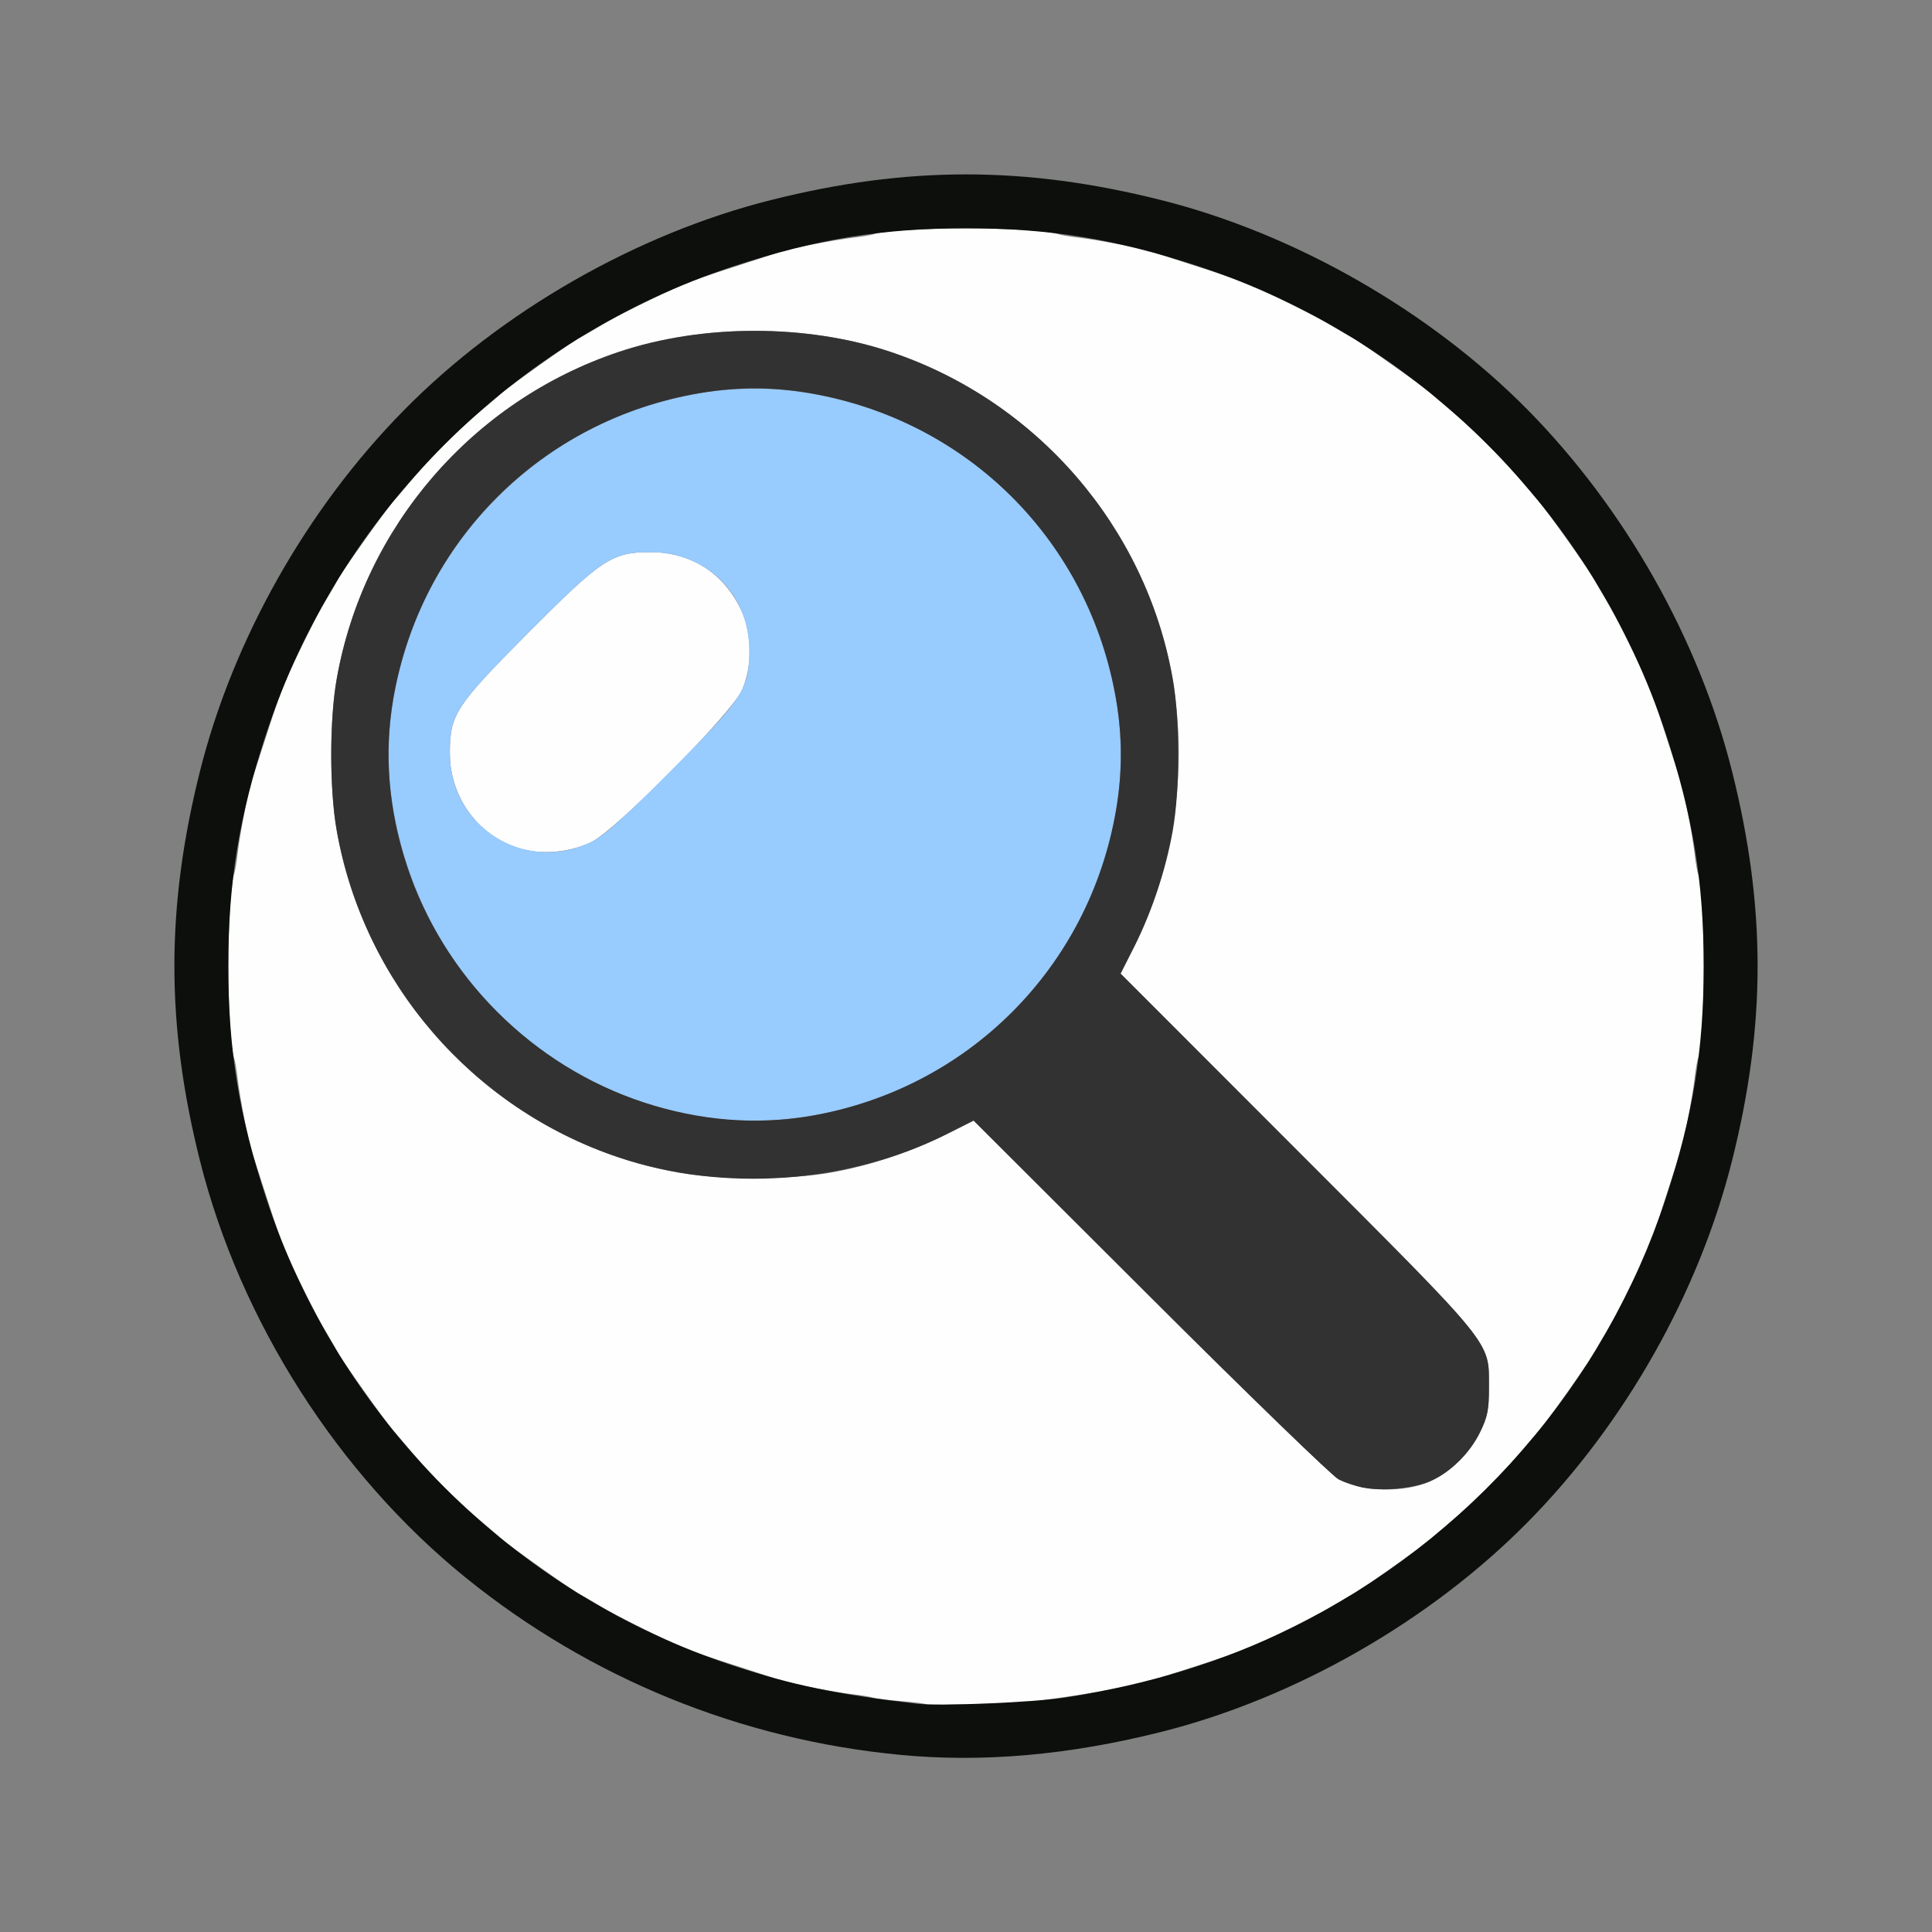 <?xml version="1.0" encoding="UTF-8" standalone="no"?>
<!-- Created with Inkscape (http://www.inkscape.org/) -->

<svg
   version="1.1"
   id="svg2"
   width="1600"
   height="1600"
   viewBox="0 0 1600 1600"
   sodipodi:docname="node_refractionshader.svg"
   inkscape:version="1.2.2 (732a01da63, 2022-12-09)"
   xmlns:inkscape="http://www.inkscape.org/namespaces/inkscape"
   xmlns:sodipodi="http://sodipodi.sourceforge.net/DTD/sodipodi-0.dtd"
   xmlns="http://www.w3.org/2000/svg"
   xmlns:svg="http://www.w3.org/2000/svg"
   xmlns:rdf="http://www.w3.org/1999/02/22-rdf-syntax-ns#"
   xmlns:cc="http://creativecommons.org/ns#"
   xmlns:dc="http://purl.org/dc/elements/1.1/">
  <rect x="0" y="0" width="1600" height="1600" fill="#808080" stroke="none"/>
  <defs
     id="defs6" />
  <sodipodi:namedview
     pagecolor="#808080"
     bordercolor="#666666"
     borderopacity="1"
     objecttolerance="10"
     gridtolerance="10"
     guidetolerance="10"
     inkscape:pageopacity="0"
     inkscape:pageshadow="2"
     inkscape:window-width="1993"
     inkscape:window-height="1009"
     id="namedview4"
     showgrid="false"
     inkscape:zoom="0.5"
     inkscape:cx="199"
     inkscape:cy="132"
     inkscape:window-x="-8"
     inkscape:window-y="-8"
     inkscape:window-maximized="1"
     inkscape:current-layer="NODE_REFRACTIONSHADER"
     inkscape:showpageshadow="0"
     inkscape:pagecheckerboard="true"
     inkscape:deskcolor="#d1d1d1" />
  <g
     id="NODE_REFRACTIONSHADER"
     transform="matrix(87.5,0,0,87.5,100,100)"
     style="stroke-width:0.011">
    <path
       style="fill:none;stroke-width:0"
       d="M 0,8 V 0 h 8 8 v 8 8 H 8 0 Z m 8.578,7.468 c 1.559,-0.146 2.963,-0.713 4.156,-1.678 1.21,-0.979 2.135,-2.429 2.516,-3.946 0.323,-1.286 0.323,-2.402 0,-3.688 C 14.937,4.909 14.238,3.671 13.319,2.739 12.396,1.802 11.115,1.069 9.844,0.75 c -1.286,-0.323 -2.402,-0.323 -3.688,0 C 4.885,1.069 3.604,1.802 2.681,2.739 1.762,3.671 1.063,4.909 0.75,6.156 c -0.323,1.286 -0.323,2.402 0,3.688 0.313,1.247 1.013,2.485 1.931,3.417 0.923,0.937 2.202,1.669 3.475,1.99 0.868,0.218 1.654,0.289 2.422,0.217 z"
       id="path827"
       inkscape:connector-curvature="0" />
    <path
       style="fill:#fefefe;stroke-width:0"
       d="M 7.621,14.987 C 7.615,14.981 7.51,14.968 7.388,14.958 7.266,14.948 7.146,14.933 7.122,14.925 7.098,14.917 7.015,14.903 6.938,14.894 6.745,14.872 6.314,14.787 6.219,14.753 6.176,14.737 5.979,14.673 5.781,14.609 5.584,14.546 5.38,14.476 5.328,14.453 5.078,14.343 4.687,14.148 4.547,14.063 4.461,14.011 4.37,13.959 4.344,13.947 4.292,13.924 3.662,13.476 3.606,13.423 3.587,13.405 3.488,13.321 3.387,13.235 3.154,13.037 2.963,12.846 2.765,12.613 2.679,12.512 2.595,12.413 2.577,12.394 2.524,12.338 2.076,11.708 2.053,11.656 2.041,11.63 1.989,11.539 1.937,11.453 1.852,11.313 1.657,10.922 1.547,10.672 1.524,10.62 1.454,10.416 1.391,10.219 1.327,10.021 1.263,9.824 1.247,9.781 1.213,9.686 1.128,9.255 1.106,9.062 1.097,8.985 1.083,8.902 1.075,8.878 c -0.075,-0.227 -0.075,-1.529 0,-1.756 0.008,-0.024 0.022,-0.107 0.031,-0.185 C 1.128,6.745 1.213,6.314 1.247,6.219 1.263,6.176 1.327,5.979 1.391,5.781 1.454,5.584 1.524,5.38 1.547,5.328 1.657,5.078 1.852,4.687 1.937,4.547 1.989,4.461 2.041,4.37 2.053,4.344 2.076,4.292 2.524,3.662 2.577,3.606 2.595,3.587 2.679,3.488 2.765,3.387 2.963,3.154 3.154,2.963 3.387,2.765 3.488,2.679 3.587,2.595 3.606,2.577 3.662,2.524 4.292,2.076 4.344,2.053 4.37,2.041 4.461,1.989 4.547,1.937 4.687,1.852 5.078,1.657 5.328,1.547 5.38,1.524 5.584,1.454 5.781,1.391 5.979,1.327 6.176,1.263 6.219,1.247 6.314,1.213 6.745,1.128 6.938,1.106 c 0.077,-0.009 0.16,-0.023 0.185,-0.031 0.227,-0.075 1.529,-0.075 1.756,0 0.024,0.008 0.107,0.022 0.185,0.031 0.192,0.022 0.623,0.107 0.719,0.141 0.043,0.015 0.24,0.08 0.438,0.143 0.198,0.063 0.402,0.134 0.453,0.157 0.25,0.11 0.641,0.305 0.781,0.39 0.086,0.052 0.177,0.104 0.203,0.116 0.051,0.024 0.682,0.471 0.738,0.524 0.019,0.018 0.118,0.103 0.219,0.188 0.233,0.198 0.424,0.389 0.622,0.622 0.086,0.101 0.17,0.2 0.188,0.219 0.053,0.056 0.501,0.687 0.524,0.738 0.012,0.026 0.064,0.117 0.116,0.203 0.085,0.14 0.28,0.532 0.39,0.781 0.023,0.052 0.093,0.255 0.157,0.453 0.063,0.198 0.128,0.395 0.143,0.438 0.034,0.095 0.119,0.526 0.141,0.719 0.009,0.077 0.023,0.16 0.031,0.185 0.075,0.227 0.075,1.529 0,1.756 -0.008,0.024 -0.022,0.107 -0.031,0.185 -0.022,0.192 -0.107,0.623 -0.141,0.719 -0.015,0.043 -0.08,0.24 -0.143,0.438 -0.063,0.198 -0.134,0.402 -0.157,0.453 -0.11,0.25 -0.305,0.641 -0.39,0.781 -0.052,0.086 -0.104,0.177 -0.116,0.203 -0.024,0.051 -0.471,0.682 -0.524,0.738 -0.018,0.019 -0.103,0.118 -0.188,0.219 -0.198,0.233 -0.389,0.424 -0.622,0.622 -0.101,0.086 -0.2,0.17 -0.219,0.188 -0.056,0.053 -0.687,0.501 -0.738,0.524 -0.026,0.012 -0.117,0.064 -0.203,0.116 -0.14,0.085 -0.532,0.28 -0.781,0.39 -0.052,0.023 -0.255,0.093 -0.453,0.157 -0.198,0.063 -0.395,0.128 -0.438,0.143 -0.043,0.015 -0.198,0.051 -0.344,0.078 -0.286,0.054 -0.311,0.058 -0.547,0.092 -0.086,0.012 -0.191,0.028 -0.234,0.035 -0.105,0.017 -1.021,0.042 -1.035,0.028 z M 12.394,12.876 c 0.189,-0.083 0.373,-0.264 0.47,-0.462 0.072,-0.147 0.085,-0.215 0.085,-0.427 -0.001,-0.442 0.067,-0.359 -1.813,-2.24 L 9.463,8.072 9.592,7.816 C 10.061,6.883 10.145,5.706 9.812,4.713 9.415,3.527 8.473,2.585 7.287,2.188 6.494,1.922 5.506,1.922 4.713,2.188 3.328,2.652 2.298,3.846 2.044,5.282 c -0.069,0.388 -0.069,1.047 0,1.435 0.291,1.648 1.591,2.947 3.239,3.239 0.388,0.069 1.047,0.069 1.435,0 0.369,-0.065 0.765,-0.197 1.098,-0.364 L 8.072,9.463 9.747,11.135 c 0.921,0.919 1.722,1.695 1.779,1.724 0.239,0.12 0.62,0.128 0.869,0.018 z M 3.848,6.905 C 3.422,6.818 3.115,6.432 3.115,5.984 c 0,-0.363 0.053,-0.445 0.738,-1.134 0.698,-0.702 0.797,-0.767 1.158,-0.767 0.379,2.188e-4 0.686,0.192 0.853,0.532 0.112,0.228 0.118,0.543 0.015,0.775 -0.097,0.218 -1.198,1.329 -1.425,1.437 -0.182,0.087 -0.413,0.117 -0.605,0.078 z"
       id="path825"
       inkscape:connector-curvature="0" />
    <path
       style="fill:#98cbfe;stroke-width:0"
       d="M 5.453,9.419 C 3.972,9.157 2.832,8.007 2.579,6.519 2.492,6.009 2.535,5.482 2.707,4.953 3.05,3.901 3.901,3.05 4.953,2.707 5.482,2.535 6.009,2.492 6.519,2.579 8.02,2.834 9.166,3.98 9.421,5.481 9.508,5.991 9.465,6.518 9.293,7.047 8.95,8.099 8.099,8.95 7.047,9.293 6.522,9.464 5.959,9.508 5.453,9.419 Z m -1,-2.592 C 4.567,6.773 4.771,6.59 5.209,6.15 5.896,5.459 5.948,5.38 5.948,5.011 5.948,4.482 5.546,4.084 5.011,4.083 4.65,4.083 4.552,4.148 3.853,4.85 3.168,5.539 3.115,5.621 3.115,5.984 c 0,0.699 0.707,1.144 1.338,0.843 z"
       id="path823"
       inkscape:connector-curvature="0" />
    <path
       style="fill:#323232;stroke-width:0"
       d="M 11.76,12.938 C 11.688,12.923 11.583,12.887 11.526,12.858 11.469,12.83 10.668,12.054 9.747,11.135 L 8.072,9.463 7.816,9.592 C 6.883,10.061 5.706,10.145 4.713,9.812 3.328,9.348 2.298,8.154 2.044,6.718 c -0.069,-0.388 -0.069,-1.047 0,-1.435 0.254,-1.437 1.284,-2.631 2.67,-3.095 0.793,-0.266 1.781,-0.266 2.573,0 1.386,0.464 2.415,1.658 2.67,3.095 0.069,0.388 0.069,1.047 0,1.435 -0.065,0.369 -0.197,0.765 -0.364,1.098 L 9.463,8.072 11.137,9.747 c 1.879,1.881 1.812,1.798 1.813,2.24 5.1e-4,0.212 -0.013,0.28 -0.085,0.427 -0.097,0.198 -0.281,0.379 -0.47,0.462 -0.157,0.069 -0.458,0.098 -0.634,0.061 z M 6.519,9.421 c 1.5,-0.256 2.646,-1.402 2.902,-2.902 0.06,-0.352 0.06,-0.686 0,-1.039 -0.256,-1.5 -1.402,-2.646 -2.902,-2.902 -0.352,-0.06 -0.686,-0.06 -1.039,0 -1.5,0.256 -2.646,1.402 -2.902,2.902 -0.087,0.51 -0.044,1.037 0.129,1.566 0.343,1.052 1.193,1.902 2.246,2.246 0.524,0.171 1.058,0.215 1.566,0.129 z"
       id="path821"
       inkscape:connector-curvature="0" />
    <path
       style="fill:#0c0f0b;stroke-width:0"
       d="M 7.375,15.466 C 5.866,15.322 4.44,14.74 3.266,13.79 2.056,12.811 1.131,11.361 0.75,9.844 c -0.323,-1.286 -0.323,-2.402 0,-3.688 C 1.063,4.909 1.762,3.671 2.681,2.739 3.604,1.802 4.885,1.069 6.156,0.75 c 1.286,-0.323 2.402,-0.323 3.688,0 1.271,0.319 2.552,1.053 3.475,1.989 0.918,0.932 1.618,2.169 1.931,3.417 0.323,1.286 0.323,2.402 0,3.688 C 14.937,11.091 14.238,12.329 13.319,13.261 12.396,14.198 11.116,14.931 9.844,15.25 8.972,15.469 8.156,15.541 7.375,15.466 Z M 8.95,14.922 C 9.734,14.799 10.437,14.582 11.085,14.262 12.767,13.43 14.043,11.964 14.623,10.199 14.881,9.414 14.982,8.794 14.982,8 c 0,-0.794 -0.101,-1.414 -0.359,-2.199 C 13.939,3.719 12.281,2.061 10.199,1.377 9.414,1.119 8.794,1.018 8,1.018 c -0.794,0 -1.414,0.101 -2.199,0.359 C 3.719,2.061 2.061,3.719 1.377,5.801 1.119,6.586 1.018,7.206 1.018,8 c 0,0.794 0.101,1.414 0.359,2.199 0.684,2.082 2.342,3.74 4.424,4.424 0.561,0.184 0.967,0.269 1.73,0.359 0.215,0.026 1.115,-0.012 1.419,-0.06 z"
       id="path819"
       inkscape:connector-curvature="0" />
  </g>
</svg>
